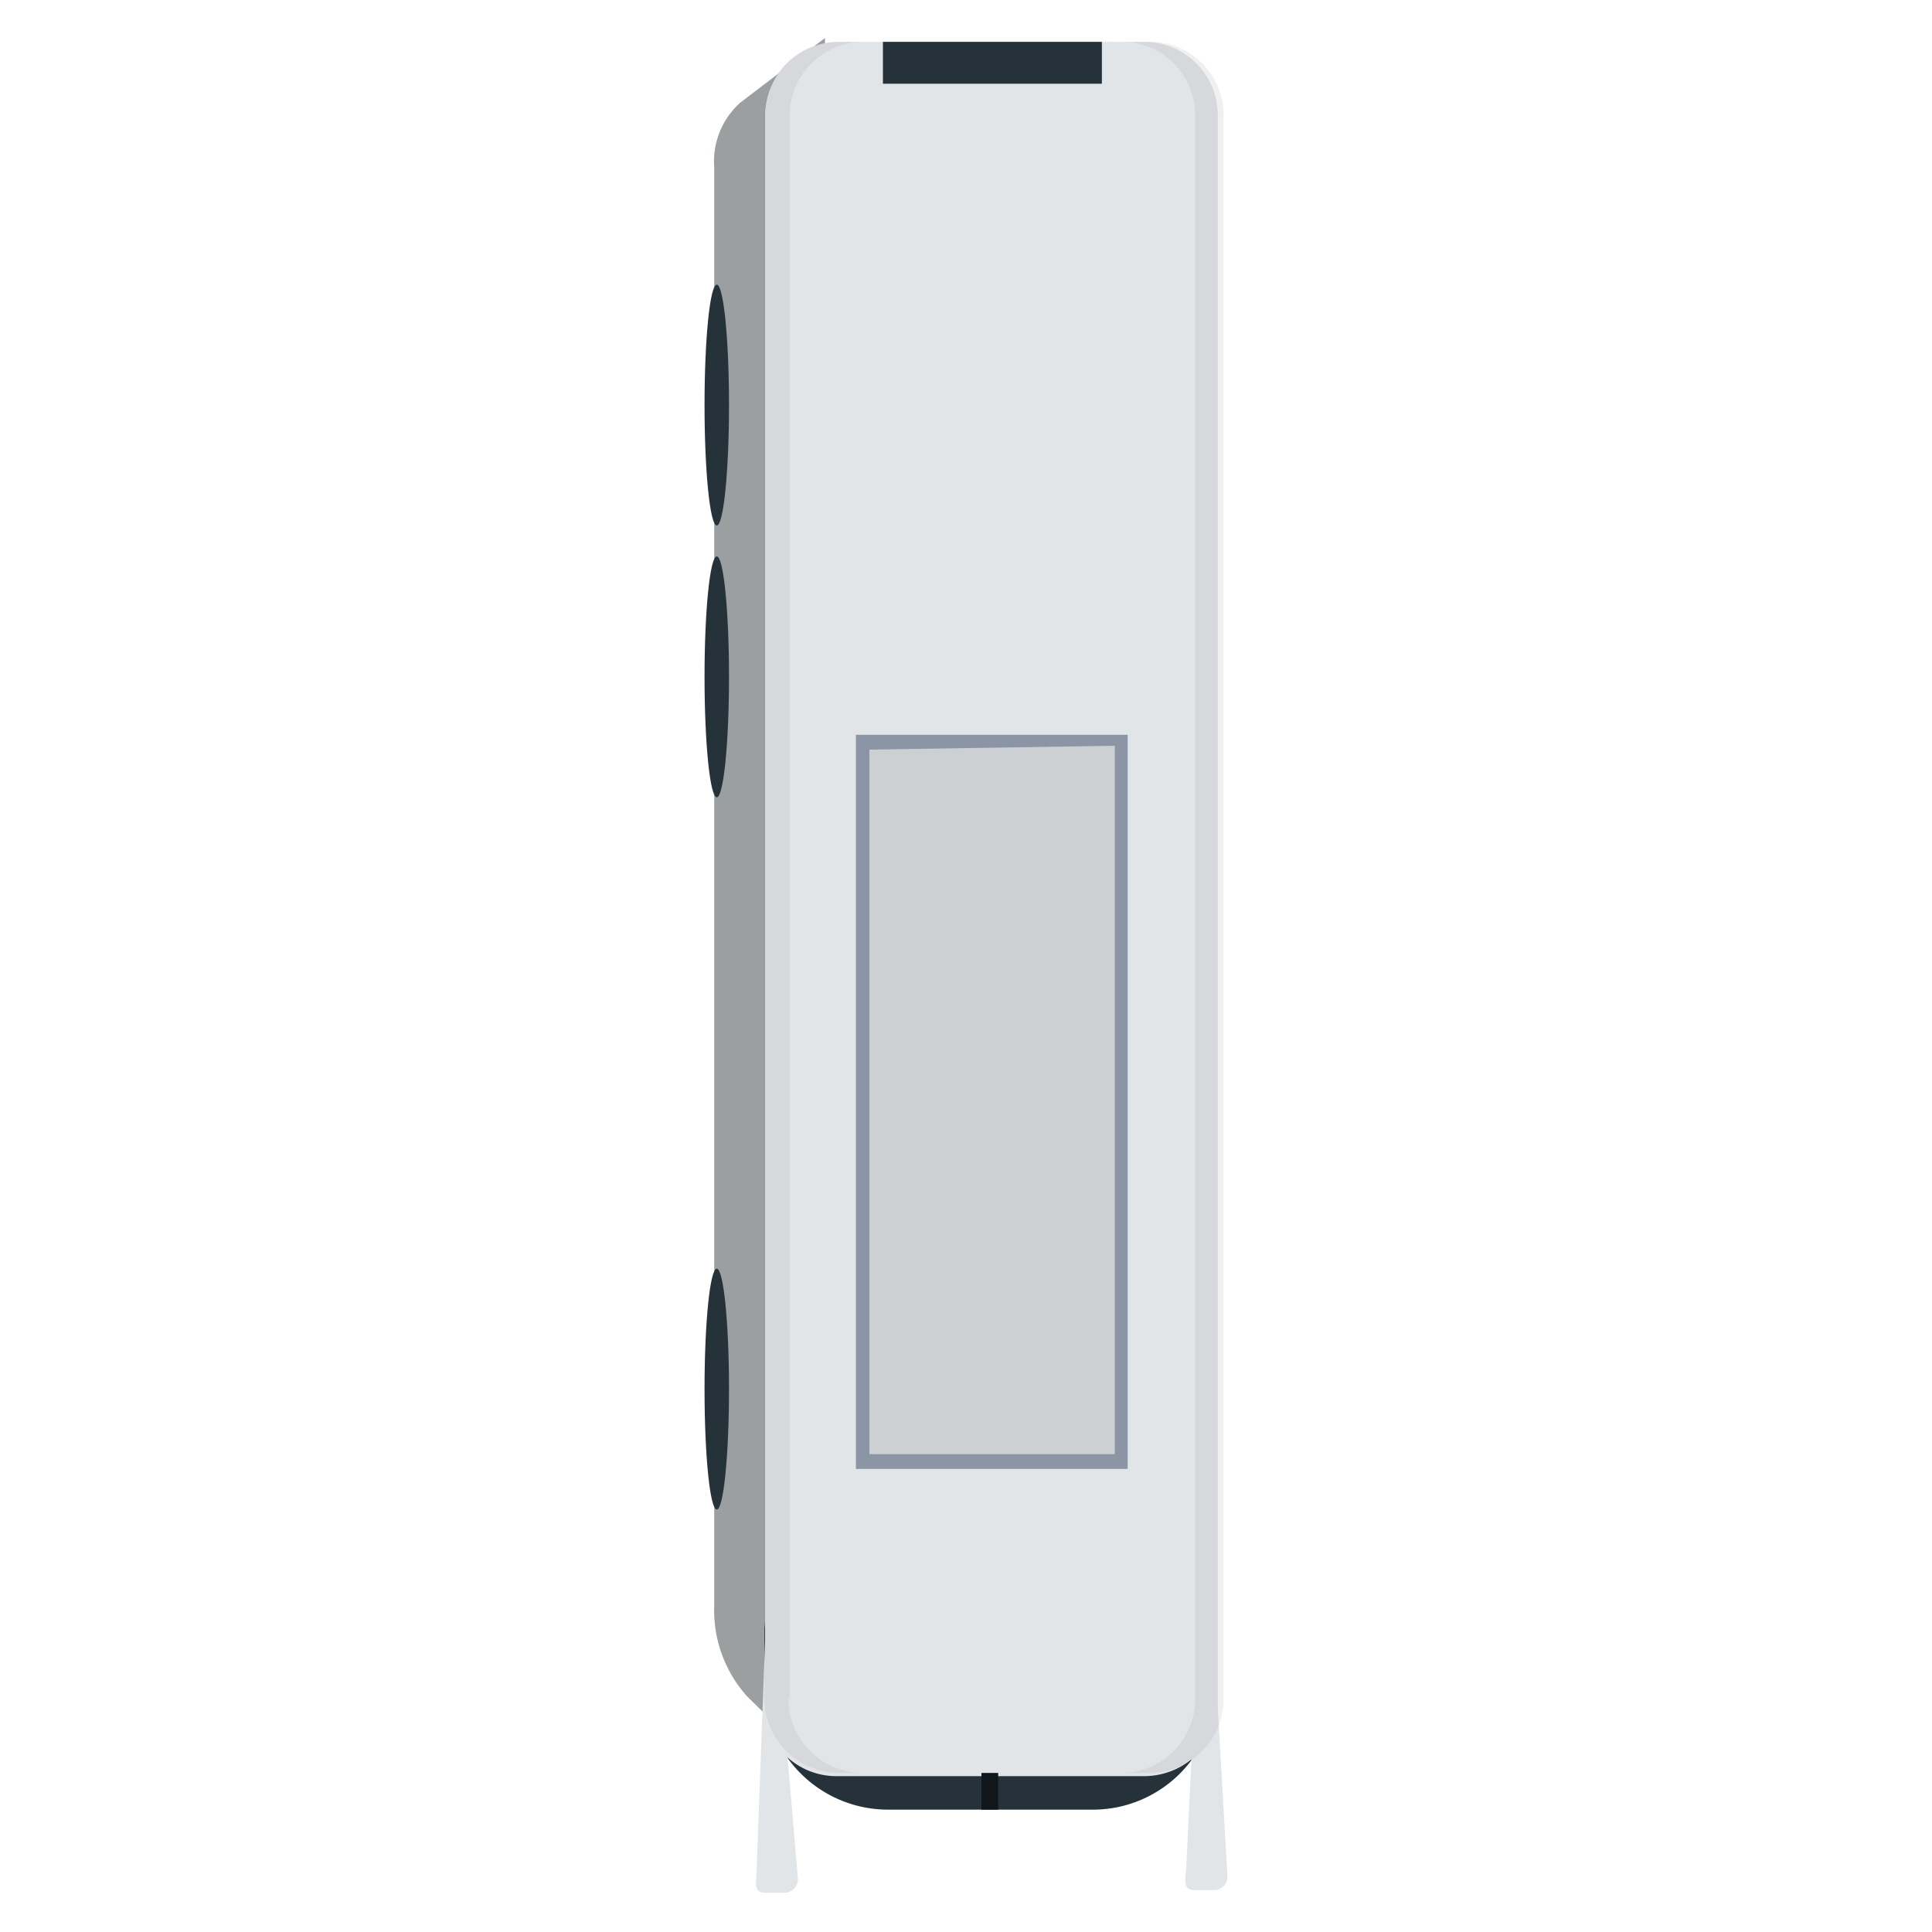 <svg id="Layer_1" data-name="Layer 1" xmlns="http://www.w3.org/2000/svg" viewBox="0 0 30 30"><defs><style>.cls-1{fill:#9c9fa0;}.cls-2{fill:#26323a;}.cls-3{fill:#e2e5e8;}.cls-4{fill:#ccd0d3;}.cls-5{fill:#8b95a5;}.cls-6{fill:#11161a;}.cls-7{fill:#595e60;opacity:0.09;isolation:isolate;}</style></defs><title>bus_ver</title><path class="cls-1" d="M11.09,24.94V2.59a1.22,1.22,0,0,1,.41-1l1.31-1V27.53L11.6,26.34A2,2,0,0,1,11.09,24.94Z"/><path class="cls-2" d="M18.88,26.19V25.13a1.13,1.13,0,0,1-1.13,1.15H13a1.15,1.15,0,0,1-1.13-1.15v1.06a1.92,1.92,0,0,0,1.91,1.91H17A1.91,1.91,0,0,0,18.88,26.19Z"/><path class="cls-3" d="M18.56,29.35h.28a.21.21,0,0,0,.22-.22h0l-.15-2.6V1.8A1.14,1.14,0,0,0,17.76.65H13A1.15,1.15,0,0,0,11.88,1.8h0V25.48L11.75,29c0,.22-.07.39.14.39h.28a.21.21,0,0,0,.22-.22h0l-.16-1.88a1.13,1.13,0,0,0,.76.29h4.77a1.17,1.17,0,0,0,.74-.26L18.42,29C18.41,29.18,18.35,29.35,18.56,29.35Z"/><rect class="cls-2" x="13.71" y="0.65" width="3.4" height="0.65"/><rect class="cls-4" x="13.38" y="11.52" width="4.03" height="11.17"/><path class="cls-5" d="M13.29,22.81V11.41h4.22v11.4Zm.21-11.17V22.58h3.81v-11Z"/><rect class="cls-6" x="15.24" y="27.53" width="0.26" height="0.57"/><path class="cls-7" d="M12.26,26.38V1.8A1.15,1.15,0,0,1,13.41.65H13A1.15,1.15,0,0,0,11.87,1.8V26.38A1.16,1.16,0,0,0,13,27.53h.39a1.16,1.16,0,0,1-1.15-1.15Z"/><path class="cls-7" d="M18.56,1.8V26.38a1.15,1.15,0,0,1-1.15,1.15h.39A1.15,1.15,0,0,0,19,26.38h0V1.8A1.14,1.14,0,0,0,17.8.65h-.4a1.14,1.14,0,0,1,1.16,1.13Z"/><ellipse class="cls-2" cx="11.13" cy="10.51" rx="0.19" ry="1.87"/><ellipse class="cls-2" cx="11.13" cy="6.29" rx="0.19" ry="1.87"/><ellipse class="cls-2" cx="11.13" cy="21.57" rx="0.19" ry="1.87"/></svg>